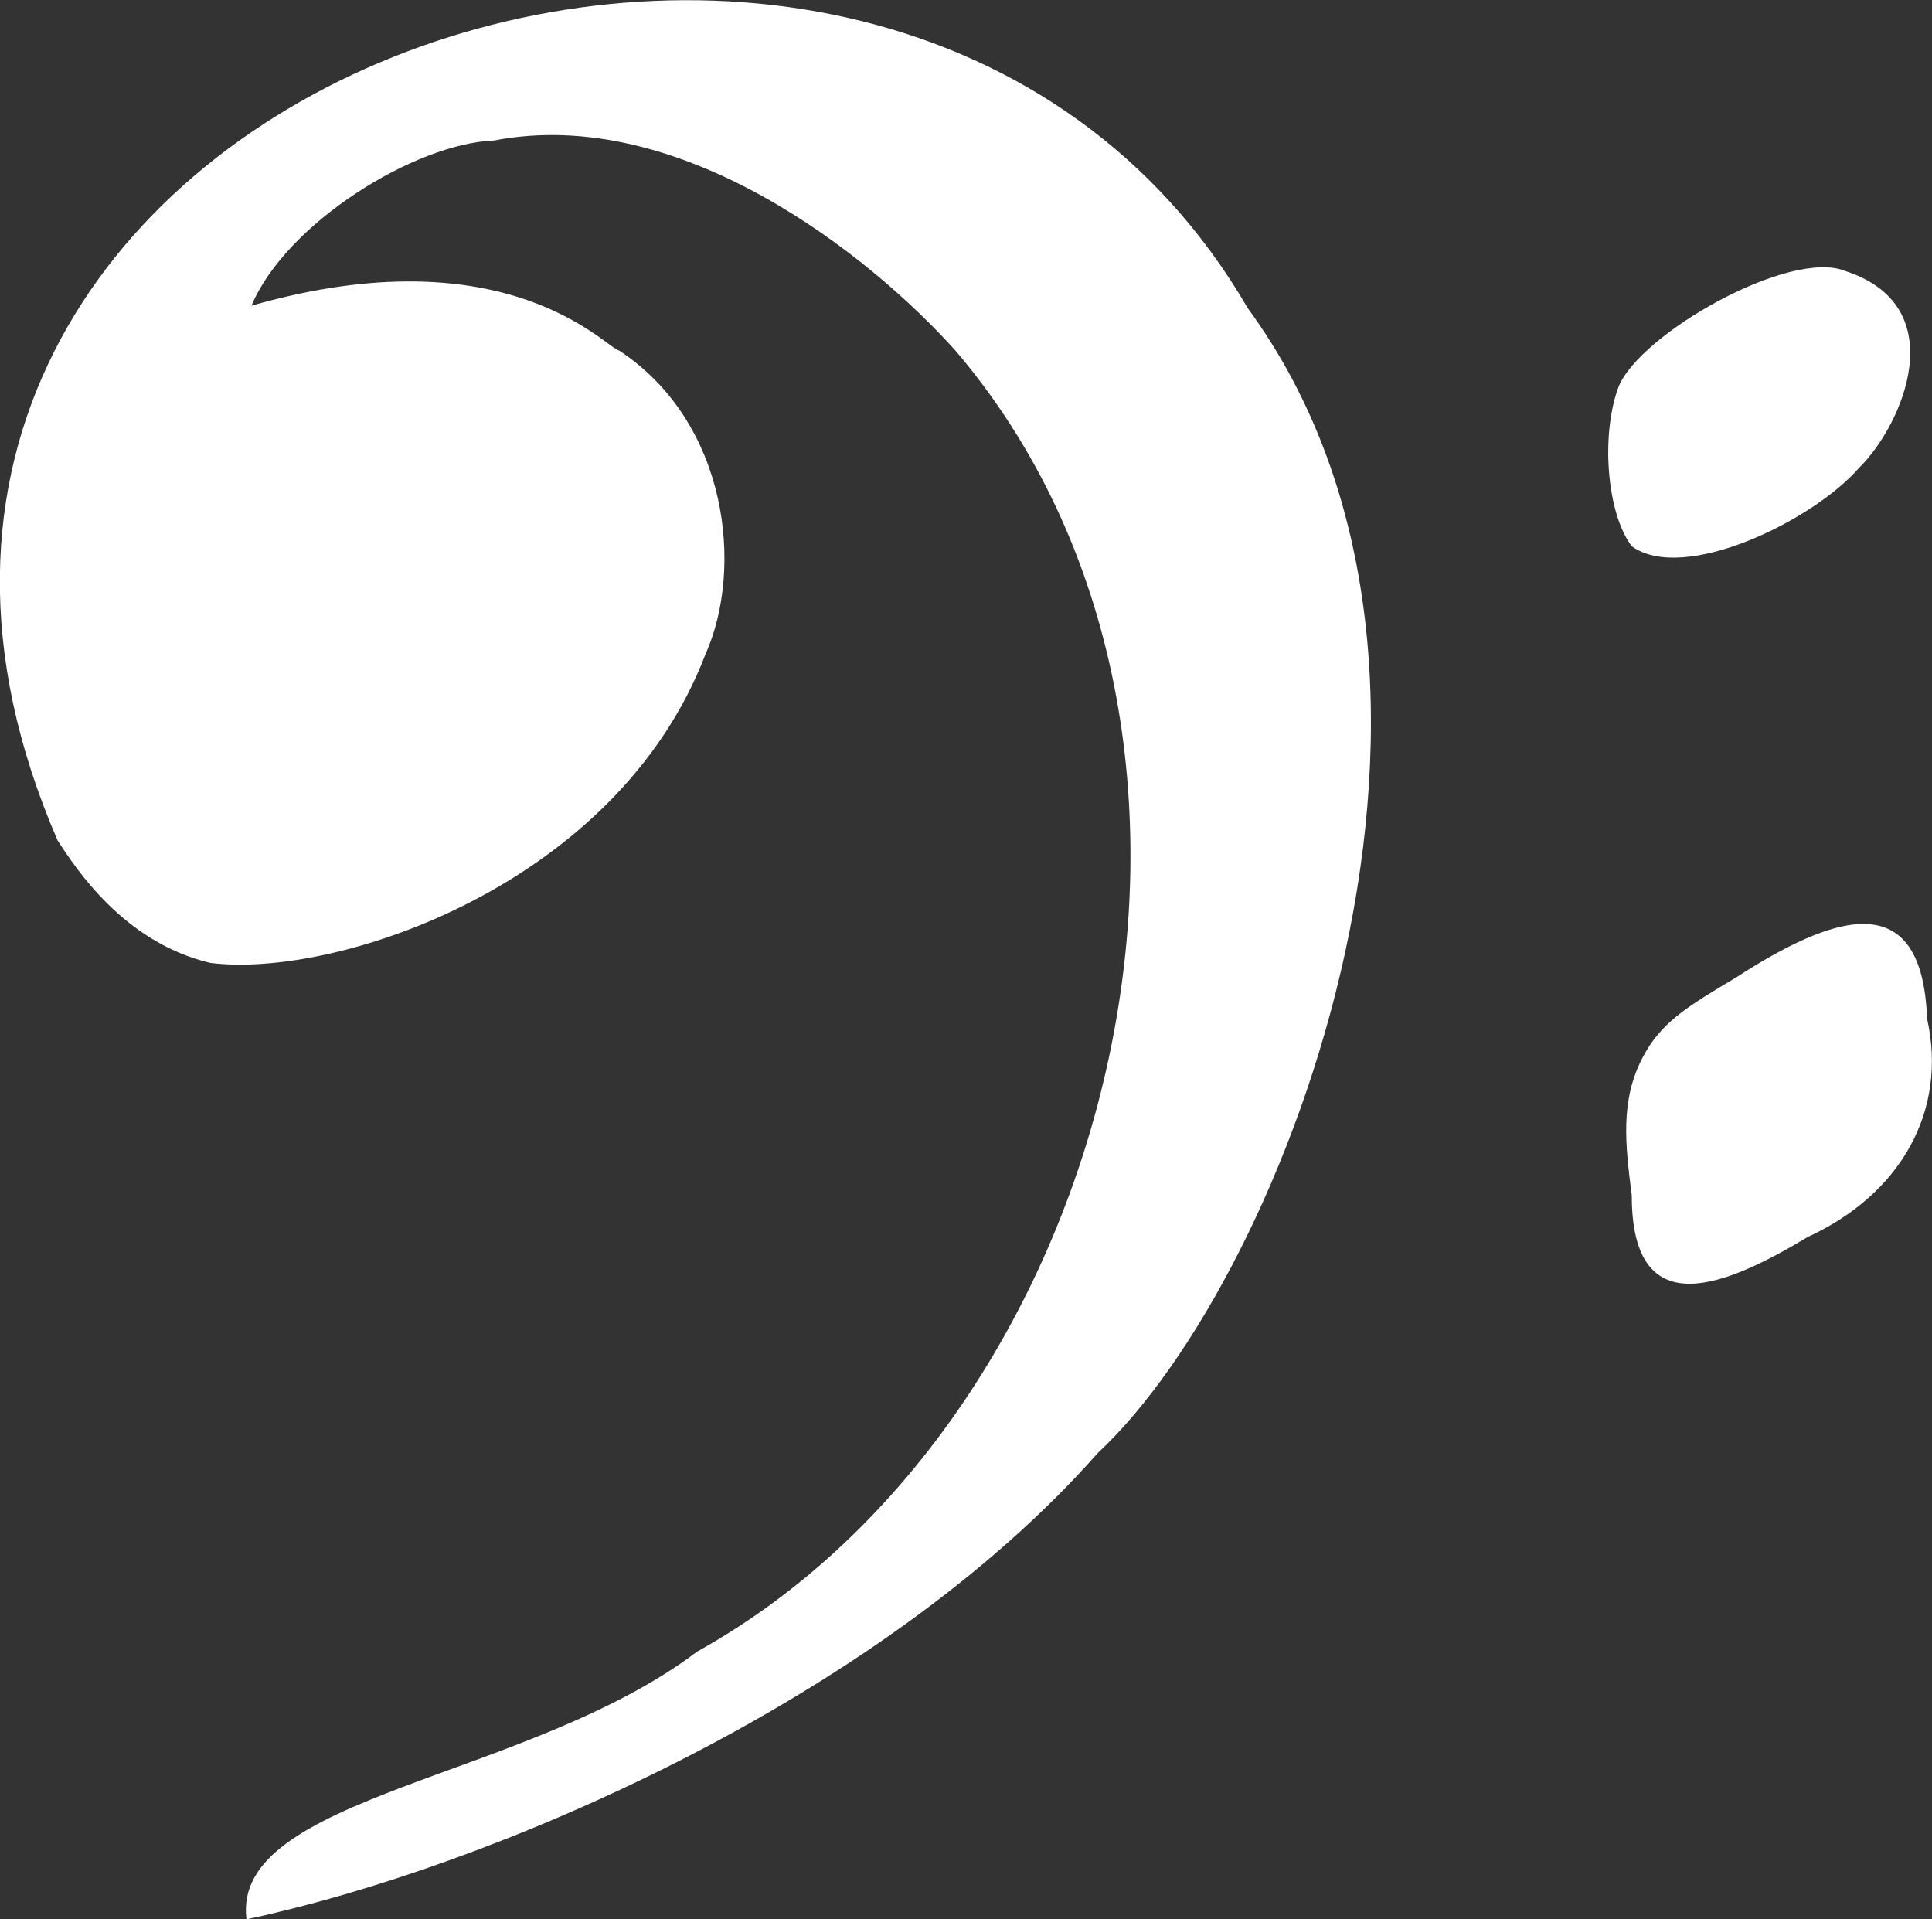 <?xml version="1.0" encoding="utf-8"?>
<!-- Generator: Adobe Illustrator 25.2.1, SVG Export Plug-In . SVG Version: 6.00 Build 0)  -->
<svg version="1.1" id="Capa_2_1_" xmlns="http://www.w3.org/2000/svg" xmlns:xlink="http://www.w3.org/1999/xlink" x="0px" y="0px"
	 viewBox="0 0 391.9 389.3" style="enable-background:new 0 0 391.9 389.3;" xml:space="preserve">
<rect x="0" y="0" width="391.9" height="389.3" fill="#333333" stroke="none"/>
<style type="text/css">
	.st0{fill:#ffffff;}
</style>
<path class="st0" d="M222.7,294.7C178,345.3,99,378.9,50,389.3c-3.2-25.1,57.1-28.3,91.4-54.3c85.8-47.6,119.4-185.3,52.4-263.9
	c-17.5-19.5-55.9-49.9-93.6-42.6C84.2,29.1,58.1,45.2,51,62c52.1-14.9,72.1,8.8,74.6,9.1c22.1,14.6,25.3,44.2,17.5,61.6
	c-17.9,46.9-75,65.9-100.5,62.6C25,191.1,15.3,176,11.7,170.5c-66.4-152.9,167.5-235,241.4-108C307.7,137.1,261.4,258.6,222.7,294.7
	z M331,110.8c10.5,7.6,36.7-5.1,46.1-15.9c8.8-8.6,19.3-32.7-2.7-39.9c-11.2-4.7-41.8,12.7-46.1,23.5
	C324.7,88.2,325.9,104.1,331,110.8z M390.9,206.6c-1-27.7-19.6-20.7-38.8-8.3c-9.9,5.9-15.2,9.1-18.9,16.2c-4.6,8.8-3.5,17.7-2.2,28
	c0,27.1,20,17.8,35.7,8.4C385.6,242.2,395.1,225.3,390.9,206.6z"/>
</svg>
